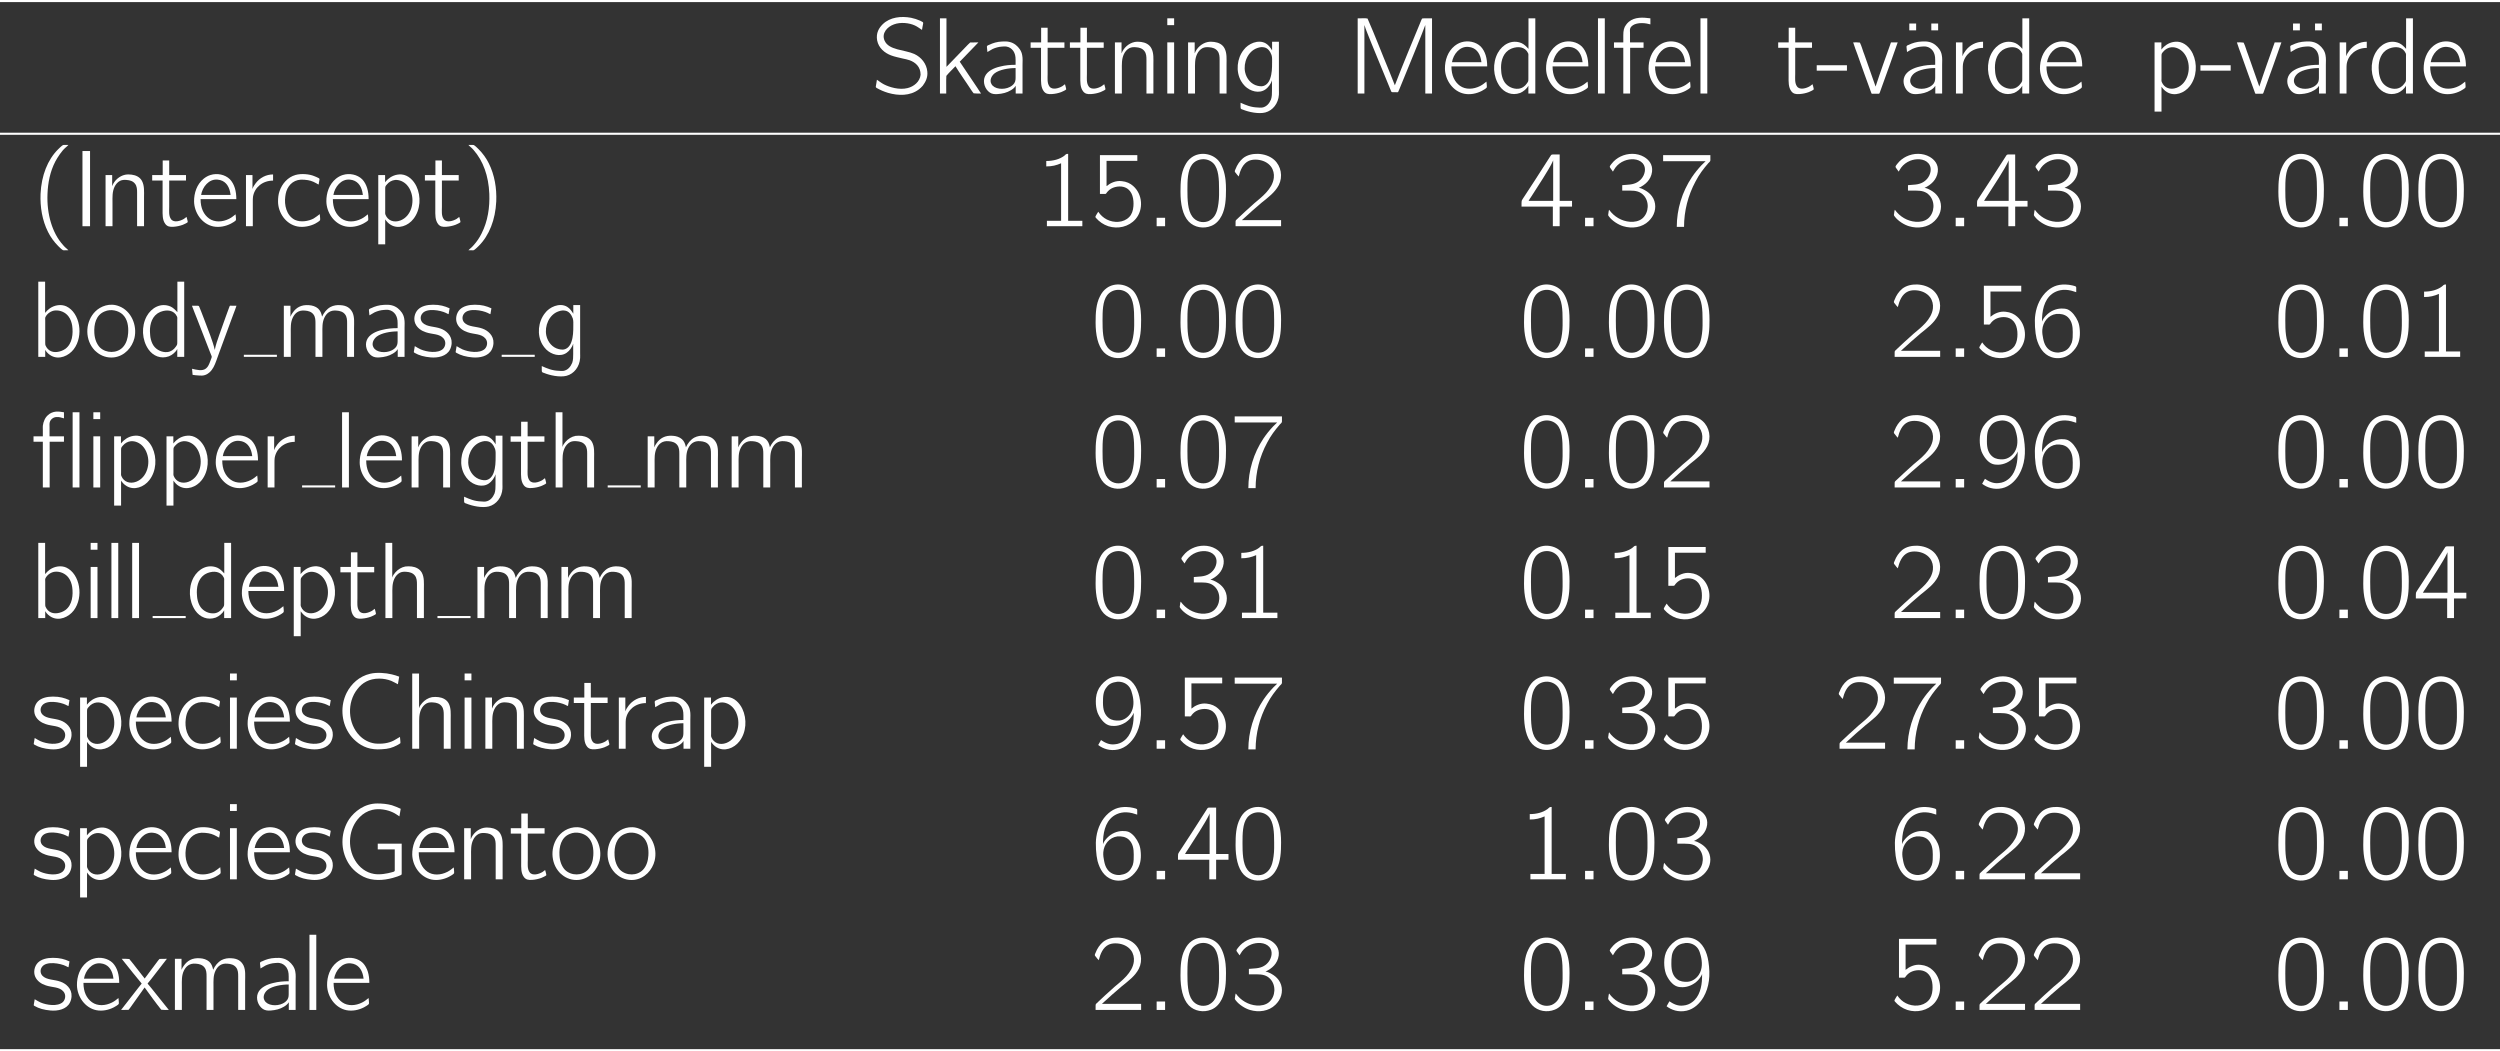 <?xml version='1.0' encoding='UTF-8'?>
<!-- This file was generated by dvisvgm 3.2.2 -->
<svg version='1.1' xmlns='http://www.w3.org/2000/svg' xmlns:xlink='http://www.w3.org/1999/xlink' width='4766.985pt' height='2004.483pt' viewBox='397.295 -578.268 4766.985 2004.483'>
<rect x="397.295" y="-578.268" width="4766.985" height="2004.483" fill="#333333" stroke="none"/>
<defs>
<path id='g0-13' d='M2.19-9.753H.413V-8.72H2.19V0H3.492V-8.72H6.219V-9.753H3.471V-11.488C3.471-11.798 3.43-12.15 3.513-12.46C3.678-13.017 4.215-13.41 4.794-13.431C5.372-13.472 5.703-13.307 6.219-13.183V-14.34C5.724-14.422 5.207-14.505 4.69-14.464C4.133-14.422 3.533-14.154 3.203-13.823C2.645-13.389 2.273-12.542 2.19-11.757C2.17-11.488 2.19-11.24 2.19-10.972V-9.753ZM7.872-14.34V0H9.174V-14.34H7.872Z'/>
<path id='g0-40' d='M7.067 4.587C6.901 4.401 6.695 4.236 6.509 4.071C6.343 3.926 6.199 3.761 6.054 3.595C3.988 1.322 2.913-2.314 3.079-6.178C3.161-8.286 3.575-10.435 4.566-12.336C5.021-13.183 5.806-14.381 6.509-14.98C6.695-15.146 6.901-15.311 7.067-15.497H6.385C6.281-15.497 6.137-15.518 6.033-15.476C5.786-15.352 5.166-14.732 5.083-14.65C3.099-12.666 1.922-9.67 1.756-6.178C1.653-3.678 2.066-1.136 3.182 1.095C3.678 2.087 4.339 2.996 5.124 3.781C5.331 3.988 5.786 4.442 6.033 4.566C6.137 4.608 6.281 4.587 6.385 4.587H7.067Z'/>
<path id='g0-41' d='M1.033-15.497C1.198-15.311 1.405-15.146 1.591-14.98C1.756-14.836 1.901-14.67 2.046-14.505C3.843-12.439 4.876-9.629 5.021-6.178C5.124-3.616 4.732-.95 3.554 1.364C3.161 2.17 2.645 2.934 2.046 3.595C1.901 3.761 1.756 3.926 1.591 4.071C1.405 4.236 1.198 4.401 1.033 4.587H1.715C1.818 4.587 1.963 4.608 2.066 4.566C2.314 4.442 2.934 3.823 3.017 3.74C5 1.756 6.178-1.24 6.343-4.732C6.447-7.232 6.033-9.773 4.918-12.005C4.422-12.997 3.761-13.906 2.975-14.691C2.769-14.898 2.314-15.352 2.066-15.476C1.963-15.518 1.818-15.497 1.715-15.497H1.033Z'/>
<path id='g0-45' d='M.083-5.393V-4.36H5.847V-5.393H.083Z'/>
<path id='g0-46' d='M2.046-1.612V0H3.657V-1.612H2.046Z'/>
<path id='g0-48' d='M3.058-13.141C2.459-12.728 2.046-12.17 1.736-11.53C.992-10.083 .909-8.389 .909-6.55C.909-4.236 1.322-2.108 2.48-.888C3.575 .248 5.31 .537 6.777-.062C7.686-.413 8.348-1.178 8.761-2.004C9.505-3.471 9.587-5.228 9.587-7.046C9.587-7.624 9.567-8.203 9.505-8.782C9.36-10.166 8.885-11.695 8.12-12.542C6.86-13.927 4.608-14.236 3.058-13.141ZM7.211-11.964C8.182-10.93 8.265-8.947 8.265-7.067V-5.951C8.265-5 8.1-3.761 7.893-3.058C7.604-2.087 7.129-1.384 6.178-.95C5.021-.537 3.823-.93 3.161-1.839C2.273-3.017 2.232-5.104 2.232-6.943C2.232-8.678 2.252-10.6 3.099-11.736C4.029-12.976 6.033-13.183 7.211-11.964Z'/>
<path id='g0-49' d='M2.004-12.439V-11.406C3.141-11.406 3.926-11.612 4.835-12.005V-1.033H2.128V0H8.885V-1.033H6.178V-13.803C5.682-13.803 5.765-13.679 5.372-13.389C4.525-12.769 3.347-12.439 2.004-12.439Z'/>
<path id='g0-50' d='M1.508-9.484C1.798-10.641 2.294-11.964 3.471-12.48C3.967-12.687 4.504-12.728 5.042-12.687C6.054-12.604 7.046-12.191 7.666-11.364C8.12-10.745 8.286-9.98 8.203-9.236C7.955-7.087 5.847-5.538 4.484-4.38C3.699-3.719 1.467-1.612 1.467-1.612L1.116-1.281C.93-1.095 .909-1.095 .909-.723V0H9.587V-1.157H2.108C2.769-1.798 5.517-4.215 5.889-4.504C7.087-5.476 8.43-6.447 9.153-7.852C9.959-9.463 9.608-11.488 8.244-12.687C7.418-13.41 6.281-13.761 5.186-13.803C4.174-13.823 3.141-13.617 2.335-12.976C1.715-12.46 1.198-11.695 .909-10.91C.847-10.786 .744-10.579 .765-10.435C.785-10.311 .909-10.207 .971-10.125C1.136-9.918 1.302-9.67 1.508-9.484Z'/>
<path id='g0-51' d='M1.674-10.414C1.839-10.662 1.963-10.93 2.149-11.178C2.583-11.757 3.182-12.212 3.864-12.48C4.938-12.914 6.509-12.955 7.356-12.005C8.1-11.158 7.79-9.835 7.108-9.05C6.488-8.327 5.682-7.976 4.484-7.914C4.133-7.893 3.802-7.852 3.451-7.831V-6.798H4.876C6.075-6.798 6.86-6.612 7.521-5.909C8.658-4.711 8.554-2.583 7.294-1.488C6.653-.95 5.765-.785 4.938-.847C3.327-.971 1.901-1.818 .95-3.141C.847-2.934 .847-2.645 .806-2.418C.744-2.087 .744-2.087 .95-1.818C1.55-1.012 2.727-.269 3.657 0C5.31 .496 7.232 .269 8.513-.992C8.761-1.24 8.988-1.508 9.174-1.798C9.939-2.996 9.959-4.566 9.112-5.724C8.761-6.199 8.306-6.571 7.79-6.86C7.439-7.067 7.025-7.273 6.612-7.315C7.81-7.872 8.926-8.823 9.133-10.373C9.319-11.819 8.472-12.707 7.604-13.224C6.261-14.009 4.504-13.968 3.12-13.286C2.48-12.976 1.901-12.521 1.467-11.964C1.384-11.86 1.074-11.509 1.074-11.344C1.074-11.24 1.157-11.137 1.219-11.054L1.674-10.414Z'/>
<path id='g0-52' d='M.434-3.74H6.405V0H7.707V-3.74H10.063V-4.835H7.707V-13.679H6.591C6.219-13.679 6.116-13.699 5.951-13.389C5.124-12.046 .765-5.331 .62-5.145C.455-4.856 .434-4.876 .434-4.442V-3.74ZM6.467-12.563V-4.835H1.777C1.922-5.124 2.128-5.393 2.314-5.682C3.347-7.273 5.806-11.054 6.323-12.232C6.385-12.336 6.405-12.46 6.467-12.563Z'/>
<path id='g0-53' d='M1.736-13.555V-6.157H2.521C2.624-6.157 2.769-6.137 2.851-6.178C2.955-6.24 3.017-6.385 3.079-6.467C3.223-6.653 3.389-6.798 3.554-6.943C4.298-7.562 5.724-7.81 6.674-7.335C7.976-6.715 8.224-5.083 8.12-3.802C8.058-2.996 7.81-2.252 7.335-1.777C6.24-.62 4.401-.599 3.058-1.281C2.397-1.612 1.839-2.128 1.426-2.748H1.405C1.343-2.645 .868-1.922 .868-1.798C.868-1.715 .93-1.653 .971-1.591C1.591-.868 2.397-.31 3.327 0C5.166 .579 7.232 .124 8.534-1.364C10.083-3.161 9.877-6.095 8.079-7.666C7.542-8.162 6.798-8.513 5.909-8.596C4.711-8.761 3.637-8.182 2.996-7.645V-12.46H8.864V-13.555H1.736Z'/>
<path id='g0-54' d='M2.335-6.757H2.314C2.314-8.637 2.645-10.827 4.256-12.026C5.145-12.666 6.343-12.997 7.893-12.625C8.224-12.542 8.534-12.418 8.844-12.336V-13.059C8.844-13.141 8.864-13.286 8.802-13.369C8.658-13.555 7.5-13.741 7.459-13.741C5.662-13.947 4.484-13.555 3.389-12.625C2.066-11.488 1.302-9.815 1.054-8.12C.827-6.757 1.012-4.566 1.281-3.492C1.715-1.901 2.541-.496 4.071 .041C4.98 .372 6.095 .31 6.963-.103C7.666-.434 8.244-1.012 8.699-1.632C9.422-2.624 9.608-3.823 9.525-5.042C9.484-5.641 9.401-6.24 9.153-6.798C8.761-7.686 8.1-8.616 7.253-9.03C6.86-9.195 6.447-9.215 6.033-9.215C4.938-9.195 3.905-8.72 3.141-7.934C2.81-7.604 2.48-7.191 2.335-6.757ZM5.042-8.182C5.827-8.244 6.653-8.12 7.253-7.562C8.038-6.819 8.182-5.765 8.182-4.752C8.182-4.071 8.203-3.368 7.996-2.727C7.872-2.397 7.707-2.108 7.521-1.839C7.067-1.24 6.488-.95 5.538-.827C4.608-.765 3.678-1.136 3.141-1.922C2.81-2.376 2.645-2.934 2.541-3.471C2.418-4.029 2.335-4.608 2.376-5.166C2.48-6.633 3.513-7.976 5.042-8.182Z'/>
<path id='g0-55' d='M.744-13.555V-12.398H8.844L8.079-11.654C7.397-10.93 6.777-10.166 6.219-9.339C4.36-6.55 3.347-3.223 3.347 .124H4.732C4.732-2.893 5.496-5.909 6.943-8.575C7.645-9.918 8.389-10.889 9.36-12.026C9.484-12.15 9.67-12.294 9.732-12.46C9.773-12.563 9.753-12.707 9.753-12.831V-13.555H.744Z'/>
<path id='g0-57' d='M8.162-6.819C8.162-6.819 8.182-6.819 8.182-6.819C8.182-6.571 8.162-6.302 8.162-6.054C8.12-4.422 7.686-2.5 6.281-1.488C5.868-1.157 5.228-.888 4.608-.847C3.492-.682 2.583-1.219 1.942-1.653L1.405-.703C2.294-.021 3.637 .496 5.207 .145C6.612-.165 7.748-1.24 8.451-2.459C9.525-4.339 9.794-6.591 9.381-9.215C9.112-11.075 8.306-12.873 6.633-13.555C5.724-13.927 4.566-13.885 3.678-13.493C2.81-13.079 2.066-12.356 1.57-11.55C1.116-10.786 .95-9.918 .95-9.05C.95-8.306 1.033-7.583 1.281-6.881C1.674-5.909 2.459-4.794 3.389-4.484C3.74-4.36 4.091-4.339 4.463-4.339C5.558-4.36 6.612-4.856 7.377-5.641C7.624-5.889 8.058-6.467 8.162-6.819ZM5.042-12.769C5.971-12.831 6.881-12.46 7.418-11.654C7.666-11.261 7.81-10.806 7.914-10.352C8.224-9.153 8.265-7.831 7.583-6.757C7.149-6.075 6.364-5.434 5.414-5.372C4.732-5.331 3.988-5.414 3.43-5.847C2.603-6.488 2.314-7.418 2.314-8.782C2.314-10.001 2.356-10.951 3.017-11.736C3.471-12.356 4.05-12.645 5.042-12.769Z'/>
<path id='g0-67' d='M12.501-2.252C12.088-2.046 11.716-1.756 11.302-1.55C10.331-1.054 9.092-.868 7.748-.992C6.55-1.157 5.558-1.736 4.835-2.459C2.521-4.773 2.356-8.844 4.401-11.385C5.269-12.521 6.591-13.369 8.534-13.369C9.319-13.369 10.125-13.224 10.848-12.935C11.282-12.749 11.695-12.501 12.108-12.294L12.356-13.741C11.902-13.906 11.426-14.071 10.951-14.174C9.794-14.464 8.038-14.588 6.839-14.298C4.732-13.823 3.203-12.356 2.335-10.662C1.136-8.265 1.281-5.269 2.727-3.017C3.099-2.418 3.575-1.88 4.112-1.426C5.352-.351 6.881 .269 9.009 .103C10.29 .041 11.034-.165 12.026-.703C12.129-.765 12.521-.971 12.583-1.054C12.625-1.157 12.521-1.984 12.501-2.252Z'/>
<path id='g0-71' d='M12.831-6.798H8.265V-5.703H11.509V-1.901C11.509-1.798 11.53-1.653 11.468-1.57C11.406-1.446 11.137-1.405 11.013-1.364C10.063-1.095 8.658-.827 7.542-1.033C6.033-1.281 4.752-2.273 3.967-3.575C2.397-6.137 2.686-9.732 4.835-11.881C5.476-12.521 6.261-13.017 7.232-13.245C8.575-13.575 10.145-13.245 11.137-12.769C11.592-12.563 11.984-12.274 12.398-12.005L12.645-13.451C12.088-13.699 11.55-13.947 10.951-14.133C10.042-14.381 9.112-14.464 8.182-14.464C5.724-14.464 3.823-12.935 2.81-11.468C1.302-9.195 1.116-6.137 2.335-3.699C3.017-2.273 4.133-1.219 5.538-.496C7.273 .351 9.319 .227 11.137-.269C11.385-.331 12.749-.744 12.811-.93C12.831-.992 12.831-1.074 12.831-1.136V-6.798Z'/>
<path id='g0-73' d='M1.653-14.34V0H3.099V-14.34H1.653Z'/>
<path id='g0-77' d='M1.736-14.34V0H3.017V-13.017H3.037C3.12-12.666 3.409-11.964 3.492-11.736L4.401-9.463C5.29-7.294 7.955-.847 8.079-.517C8.141-.289 8.244-.248 8.513-.248H9.071C9.153-.248 9.257-.227 9.36-.248S9.484-.372 9.525-.455C9.587-.641 9.67-.806 9.753-.992C10.703-3.306 14.464-12.46 14.608-13.017H14.629V0H15.91V-14.34C15.29-14.298 14.546-14.402 14.009-14.298L13.865-13.989C12.17-9.856 10.435-5.786 8.823-1.57C8.472-2.5 8.1-3.409 7.728-4.318C6.343-7.624 5.062-11.034 3.616-14.298C3.099-14.422 2.335-14.298 1.736-14.34Z'/>
<path id='g0-83' d='M1.054-2.624C1.012-2.294 .93-1.942 .888-1.612C.847-1.302 .744-1.219 1.012-1.054C1.715-.661 2.314-.393 3.182-.124C5.124 .434 7.356 .496 9.05-.785C9.319-.992 9.567-1.219 9.794-1.488C10.311-2.19 10.786-3.037 10.662-4.194C10.517-5.682 9.525-6.922 8.182-7.542C6.343-8.368 3.347-8.224 2.521-10.063C1.88-11.488 3.017-12.728 4.298-13.183C5.558-13.658 7.211-13.472 8.286-12.976C8.782-12.749 9.195-12.418 9.649-12.129C9.691-12.48 9.773-12.811 9.835-13.162C9.877-13.389 9.939-13.596 9.691-13.679L9.298-13.885C8.74-14.133 8.162-14.319 7.562-14.443C5.703-14.794 3.554-14.588 2.149-13.203C1.446-12.501 .847-11.55 1.095-10.125C1.384-8.658 2.541-7.728 3.74-7.273C4.442-7.005 5.228-6.86 5.971-6.674C6.405-6.591 6.86-6.488 7.294-6.343C8.41-5.93 9.381-5.104 9.381-3.575C9.257-2.273 8.1-1.322 6.881-1.033C5.31-.641 3.451-1.198 2.376-1.756C1.901-2.004 1.488-2.335 1.054-2.624Z'/>
<path id='g0-97' d='M1.632-7.914C1.984-8.079 2.273-8.327 2.624-8.492C3.182-8.74 3.761-8.906 4.38-8.947C4.67-8.968 5-9.009 5.29-8.947C5.806-8.864 6.261-8.554 6.571-8.12C6.881-7.624 7.005-7.191 7.005-6.385V-5.476C6.013-5.476 5.021-5.393 4.071-5.145C2.872-4.876 1.57-4.277 1.136-3.203C.703-2.17 1.157-.806 2.087-.186C2.541 .124 3.079 .145 3.616 .103C4.484 .041 5.352-.165 6.095-.62C6.447-.827 6.798-1.095 7.005-1.446H7.025V0H8.327V-5.455C8.327-6.054 8.389-6.695 8.265-7.294C8.141-8.12 7.624-8.802 7.025-9.277C6.323-9.815 5.517-10.001 4.442-9.918C3.451-9.877 2.686-9.629 1.942-9.277C1.839-9.236 1.632-9.174 1.57-9.05C1.508-8.968 1.55-8.823 1.55-8.72C1.591-8.451 1.612-8.182 1.632-7.914ZM7.005-4.856V-3.285C7.005-2.81 7.025-2.376 6.757-1.963C6.529-1.632 6.219-1.405 5.889-1.24C4.711-.641 2.913-.827 2.397-1.818C1.984-2.541 2.418-3.389 3.017-3.864C3.905-4.546 5.641-4.856 7.005-4.856Z'/>
<path id='g0-98' d='M1.322-14.34V0H2.645V-1.302H2.665C2.893-.847 3.409-.413 3.843-.186C5.331 .599 7.108-.186 8.079-1.446C10.042-4.029 9.257-8.41 6.674-9.629C5.662-10.083 4.442-9.877 3.533-9.257C3.182-9.009 2.893-8.72 2.624-8.389V-14.34H1.322ZM4.525-8.844C5.496-8.926 6.509-8.492 7.087-7.707C7.48-7.191 7.686-6.571 7.79-5.93C7.996-4.422 7.831-2.521 6.488-1.529C6.261-1.364 6.013-1.24 5.744-1.136C4.628-.723 3.513-.847 2.893-1.818C2.707-2.149 2.645-2.17 2.645-2.665V-6.943C2.645-7.149 2.603-7.397 2.686-7.583C3.017-8.265 3.781-8.782 4.525-8.844Z'/>
<path id='g0-99' d='M8.761-2.314C8.368-2.025 8.017-1.715 7.583-1.467C6.612-.95 5.124-.703 4.009-1.219C2.397-2.046 1.963-4.05 2.19-5.703C2.232-6.033 2.294-6.364 2.397-6.674C2.851-8.017 3.988-9.071 5.847-8.864C6.839-8.782 7.335-8.616 8.12-8.182C8.265-8.1 8.389-7.996 8.554-7.955C8.575-8.203 8.637-8.472 8.678-8.72C8.74-9.05 8.74-9.092 8.43-9.236C8.203-9.339 7.976-9.463 7.728-9.546C6.777-9.959 5.207-10.083 4.133-9.773C2.665-9.36 1.57-8.1 1.095-6.695C.868-6.054 .806-5.372 .806-4.69C.827-2.521 2.314-.393 4.484 .041C5.682 .289 7.067-.062 7.893-.496C8.1-.599 8.72-.971 8.823-1.157C8.885-1.26 8.761-2.314 8.761-2.314Z'/>
<path id='g0-100' d='M7.356-14.34V-8.513C6.963-8.947 6.571-9.36 6.033-9.608C4.194-10.373 2.418-9.381 1.508-7.748C.455-5.806 .579-3.244 1.839-1.426C2.727-.165 4.194 .455 5.744-.103C6.343-.331 7.067-.93 7.315-1.467H7.335V0H8.658V-14.34H7.356ZM7.273-7.707C7.377-7.521 7.335-7.273 7.335-7.067V-2.81C7.335-2.335 7.315-2.294 7.046-1.922C6.674-1.364 6.095-.971 5.414-.909C4.422-.827 3.409-1.302 2.831-2.108C2.5-2.583 2.314-3.161 2.211-3.74C2.17-3.967 2.17-4.174 2.149-4.401C2.025-5.765 2.314-7.377 3.513-8.244C3.719-8.389 3.947-8.492 4.174-8.596C5.372-9.05 6.695-8.926 7.273-7.707Z'/>
<path id='g0-101' d='M8.637-2.273C8.162-1.922 8.017-1.736 7.418-1.426C6.157-.785 4.67-.703 3.595-1.467C2.562-2.211 1.963-3.43 1.963-5.166H8.782C8.782-6.695 8.43-8.017 7.562-8.947C6.612-9.877 5.124-10.166 3.864-9.773C3.389-9.629 2.955-9.381 2.562-9.071C1.26-8.017 .703-6.343 .723-4.711C.765-2.562 2.232-.413 4.401 .041C5.538 .269 6.736 .021 7.748-.496C7.934-.599 8.616-.971 8.699-1.157C8.761-1.26 8.637-2.273 8.637-2.273ZM7.686-5.971H2.066C2.314-7.48 3.554-9.071 5.228-8.885C6.591-8.761 7.315-7.79 7.583-6.571C7.624-6.364 7.645-6.178 7.686-5.971Z'/>
<path id='g0-102' d='M2.19-9.753H.413V-8.72H2.19V0H3.492V-8.72H6.054V-9.753H3.471V-11.55C3.471-11.84 3.409-12.191 3.533-12.48C3.967-13.389 5.434-13.555 6.633-13.348C6.881-13.307 7.108-13.224 7.356-13.183V-14.34C5.951-14.526 4.401-14.629 3.244-13.679C3.058-13.513 2.893-13.348 2.748-13.141C2.314-12.604 2.19-12.005 2.19-11.075V-9.753Z'/>
<path id='g0-103' d='M7.315-2.48H7.335V-.558C7.335 .021 7.335 .579 7.149 1.136C6.839 1.88 6.302 2.562 5.414 2.686C5.166 2.707 4.897 2.686 4.649 2.665C3.306 2.624 2.418 2.232 1.343 1.756V2.541C1.343 2.934 1.405 2.955 1.798 3.079C2.851 3.513 4.752 3.947 6.054 3.616C7.5 3.244 8.554 1.88 8.658 .227C8.678-.062 8.658-.372 8.658-.661V-9.877H7.356V-8.224C7.046-8.74 6.715-9.215 6.178-9.546C4.732-10.414 2.769-9.463 1.963-8.348C.641-6.715 .393-4.194 1.446-2.376C1.653-2.025 1.901-1.694 2.19-1.405C3.182-.434 4.876 .083 6.095-.785C6.591-1.116 7.17-1.88 7.315-2.48ZM5.269-8.844C5.455-8.844 5.662-8.844 5.847-8.802C6.591-8.658 7.005-7.996 7.253-7.335C7.397-6.881 7.356-6.385 7.356-5.909C7.356-4.876 7.335-3.802 6.984-2.831C6.736-2.108 6.219-1.467 5.414-1.384C5.145-1.364 4.876-1.405 4.608-1.467C3.347-1.756 2.48-2.831 2.211-4.071C1.839-5.868 2.727-8.058 4.546-8.678C4.773-8.761 5.021-8.823 5.269-8.844Z'/>
<path id='g0-104' d='M1.322-14.34V0H2.645V-4.525C2.645-5.538 2.583-6.571 3.037-7.521C3.265-7.996 3.616-8.41 4.091-8.658C4.484-8.844 4.897-8.864 5.331-8.823C5.951-8.782 6.55-8.616 6.943-8.1C7.315-7.624 7.335-7.005 7.335-6.426V0H8.658V-5.6C8.658-6.633 8.761-7.769 8.244-8.699C7.831-9.401 7.108-9.732 6.343-9.835C5.93-9.877 5.517-9.897 5.104-9.835C4.36-9.691 3.719-9.277 3.223-8.72C2.996-8.451 2.727-8.12 2.645-7.769H2.624V-14.34H1.322Z'/>
<path id='g0-105' d='M1.322-14.34V-13.038H2.624V-14.34H1.322ZM1.322-9.753V0H2.624V-9.753H1.322Z'/>
<path id='g0-107' d='M1.364-14.34V0H2.562C2.583-1.116 2.521-2.294 2.583-3.368C3.12-4.029 3.74-4.587 4.318-5.207C5.104-3.926 5.971-2.727 6.798-1.467C7.129-.992 7.418-.475 7.79-.041C8.203 .021 8.72 0 9.195 0L8.327-1.322L5.145-6.054V-6.075L8.699-9.753C8.162-9.753 7.624-9.753 7.129-9.732L6.674-9.298L2.603-5.083V-14.34H1.364Z'/>
<path id='g0-108' d='M1.322-14.34V0H2.624V-14.34H1.322Z'/>
<path id='g0-109' d='M2.603-7.686H2.583V-9.753H1.322V0H2.645V-4.546C2.645-5.558 2.583-6.571 3.037-7.5C3.43-8.306 4.112-8.947 5.331-8.823C5.951-8.782 6.571-8.616 6.963-8.1C7.335-7.624 7.356-7.005 7.356-6.426V0H8.678V-4.546C8.678-5.558 8.616-6.571 9.071-7.5C9.463-8.306 10.145-8.947 11.364-8.823C11.984-8.782 12.604-8.616 12.997-8.1C13.369-7.624 13.389-7.005 13.389-6.426V0H14.712V-5.476C14.712-6.467 14.836-7.583 14.402-8.492C13.968-9.339 13.265-9.794 12.129-9.856C11.468-9.918 10.806-9.815 10.207-9.505C9.484-9.092 8.947-8.41 8.616-7.666C8.472-8.327 8.306-8.782 7.852-9.215C7.377-9.629 6.736-9.815 6.116-9.856C4.608-9.98 3.657-9.36 3.017-8.43C2.851-8.203 2.686-7.955 2.603-7.686Z'/>
<path id='g0-110' d='M2.603-7.686H2.583V-9.753H1.322V0H2.645V-4.525C2.645-5.538 2.583-6.571 3.037-7.521C3.265-7.996 3.616-8.41 4.091-8.658C4.484-8.844 4.897-8.864 5.331-8.823C5.951-8.782 6.55-8.616 6.943-8.1C7.315-7.624 7.335-7.005 7.335-6.426V0H8.658V-5.538C8.658-6.571 8.761-7.707 8.265-8.637C7.872-9.381 7.108-9.732 6.302-9.835C5.889-9.897 5.455-9.897 5.042-9.815C3.967-9.587 2.975-8.72 2.603-7.686Z'/>
<path id='g0-111' d='M2.211-8.658C.372-6.839 .165-3.678 1.756-1.632C1.984-1.322 2.252-1.054 2.562-.827C3.327-.207 4.442 .248 5.744 .103C7.81-.145 9.236-1.818 9.67-3.575C10.249-6.033 9.03-8.782 6.757-9.649C4.98-10.373 3.203-9.649 2.211-8.658ZM7.377-8.12C8.368-7.232 8.554-5.806 8.472-4.546C8.41-3.575 8.141-2.562 7.459-1.839C6.343-.641 4.277-.641 3.079-1.798C2.459-2.459 2.087-3.409 2.025-4.546C1.922-6.219 2.335-7.996 3.988-8.658C5.207-9.195 6.612-8.802 7.377-8.12Z'/>
<path id='g0-112' d='M2.624-8.389V-9.753H1.322V3.451H2.645V-1.302C2.934-.888 3.265-.517 3.699-.269C5.166 .62 7.025-.083 8.038-1.405C9.381-3.12 9.525-5.682 8.596-7.624C8.058-8.74 7.046-9.773 5.744-9.877C4.608-9.939 3.74-9.484 3.12-8.926C2.934-8.761 2.789-8.575 2.624-8.389ZM4.525-8.823C5.372-8.885 6.199-8.492 6.777-7.872C7.129-7.48 7.397-7.025 7.562-6.529C8.286-4.587 7.624-1.901 5.538-1.095C4.339-.641 3.161-1.054 2.707-2.17C2.603-2.376 2.645-2.645 2.645-2.872V-7.129C2.645-7.604 2.686-7.645 2.996-7.996C3.368-8.451 3.926-8.761 4.525-8.823Z'/>
<path id='g0-114' d='M2.583-7.149H2.562V-9.753H1.322V0H2.624V-4.711C2.624-5.021 2.624-5.331 2.665-5.641C2.955-7.397 4.484-8.699 6.488-8.699V-9.877C5.166-9.877 3.947-9.236 3.161-8.182C2.934-7.872 2.686-7.521 2.583-7.149Z'/>
<path id='g0-115' d='M.641-2.046C.599-1.756 .537-1.488 .496-1.198C.455-.971 .393-.868 .599-.765C1.446-.269 2.459 0 3.657 .103C5 .227 6.695-.083 7.356-1.405C7.542-1.777 7.645-2.19 7.666-2.603C7.748-4.091 6.571-5.042 5.558-5.393C4.422-5.827 2.872-5.682 2.087-6.55C1.674-7.025 1.653-7.728 2.046-8.224C2.872-9.381 5.538-8.885 6.591-8.368C6.757-8.286 6.901-8.182 7.087-8.141L7.273-9.257C6.302-9.691 5.455-9.939 4.112-9.939C2.955-9.939 1.901-9.67 1.24-9.009C.579-8.327 .351-7.191 .744-6.323C1.116-5.496 1.901-4.959 2.748-4.69C3.967-4.256 5.352-4.463 6.157-3.471C6.612-2.893 6.529-2.025 6.013-1.508C5.021-.599 2.913-.93 1.756-1.426C1.364-1.591 1.012-1.839 .641-2.046Z'/>
<path id='g0-116' d='M2.232-12.542V-9.753H.227V-8.72H2.211V-3.182C2.211-2.273 2.149-1.178 2.748-.413C3.099 .041 3.575 .165 4.298 .103C4.897 .062 5.496-.062 6.054-.269C6.24-.351 6.922-.641 7.005-.785C7.046-.868 6.777-1.777 6.777-1.777L6.281-1.405C5.641-1.012 4.36-.599 3.823-1.343C3.347-1.984 3.471-2.934 3.471-3.678V-8.72H6.674V-9.753H3.471V-12.542H2.232Z'/>
<path id='g0-118' d='M.145-9.753C.248-9.339 .868-7.707 .909-7.604C1.116-7.025 3.575-.083 3.637-.021C3.699 .083 3.885 .041 3.988 .041H4.711C4.98 .041 5.145 .103 5.207-.145C5.868-1.88 8.286-8.761 8.637-9.753H7.356C6.364-6.963 5.352-4.174 4.422-1.322L2.273-7.439C1.963-8.182 1.777-9.03 1.426-9.711C1.054-9.773 .579-9.753 .145-9.753Z'/>
<path id='g0-120' d='M-.041-9.753L2.087-7.087L3.761-5.042V-5.021L3.244-4.38L-.165 0C.31 0 .806 0 1.26-.021L1.529-.351L4.318-4.277H4.339C5.372-2.851 6.405-1.405 7.5-.041C7.934 .021 8.451 0 8.947 0L6.426-3.141C5.93-3.781 5.414-4.401 4.897-5.021V-5.042L5.6-5.909L8.575-9.753C8.1-9.753 7.624-9.753 7.17-9.732L6.901-9.422L4.339-5.992C3.347-7.211 2.418-8.513 1.405-9.711C.971-9.773 .455-9.753-.041-9.753Z'/>
<path id='g0-121' d='M.145-9.753C.269-9.36 1.116-7.273 1.136-7.211L3.595-.888L3.802-.372C3.926-.083 3.967-.041 3.843 .289L3.616 .888C3.43 1.384 3.223 1.901 2.831 2.211C2.128 2.789 1.012 2.459 .165 2.273L.269 3.43C.661 3.492 1.054 3.533 1.446 3.554C2.335 3.657 2.913 3.451 3.451 2.996C4.133 2.418 4.463 1.612 4.773 .785L5.414-.992L7.521-6.715C7.872-7.748 8.306-8.72 8.637-9.753H7.707C7.604-9.753 7.439-9.794 7.356-9.711C7.315-9.649 7.294-9.567 7.273-9.505L7.108-9.071C6.901-8.534 6.715-8.017 6.529-7.48L5.331-4.112C5.021-3.203 4.67-2.273 4.504-1.322C4.277-2.273 3.967-3.182 3.637-4.091C3.368-4.794 1.756-9.112 1.55-9.525C1.467-9.753 1.384-9.753 1.074-9.753H.145Z'/>
<path id='g0-127' d='M2.5-13.348V-12.046H3.802V-13.348H2.5ZM6.695-13.348V-12.046H7.996V-13.348H6.695Z'/>
</defs>
<g id='page1' transform='matrix(10 0 0 10 0 0)'>
<rect x='39.729' y='-57.827' height='.399' width='476.699' fill='#fff'/>
<g fill='#fff'>
<use x='205.887' y='-39.994' xlink:href='#g0-83'/>
<use x='217.596' y='-39.994' xlink:href='#g0-107'/>
<use x='226.378' y='-39.994' xlink:href='#g0-97'/>
<use x='236.02' y='-39.994' xlink:href='#g0-116'/>
<use x='243.51' y='-39.994' xlink:href='#g0-116'/>
<use x='251' y='-39.994' xlink:href='#g0-110'/>
<use x='260.987' y='-39.994' xlink:href='#g0-105'/>
<use x='264.948' y='-39.994' xlink:href='#g0-110'/>
<use x='274.934' y='-39.994' xlink:href='#g0-103'/>
<use x='296.876' y='-39.994' xlink:href='#g0-77'/>
<use x='314.526' y='-39.994' xlink:href='#g0-101'/>
<use x='323.824' y='-39.994' xlink:href='#g0-100'/>
<use x='333.81' y='-39.994' xlink:href='#g0-101'/>
<use x='343.109' y='-39.994' xlink:href='#g0-108'/>
<use x='347.069' y='-39.994' xlink:href='#g0-102'/>
<use x='353.354' y='-39.994' xlink:href='#g0-101'/>
<use x='362.652' y='-39.994' xlink:href='#g0-108'/>
<use x='378.567' y='-39.994' xlink:href='#g0-116'/>
<use x='386.057' y='-39.994' xlink:href='#g0-45'/>
<use x='392.945' y='-39.994' xlink:href='#g0-118'/>
<use x='401.296' y='-39.994' xlink:href='#g0-127'/>
<use x='401.726' y='-39.994' xlink:href='#g0-97'/>
<use x='411.369' y='-39.994' xlink:href='#g0-114'/>
<use x='417.998' y='-39.994' xlink:href='#g0-100'/>
<use x='427.985' y='-39.994' xlink:href='#g0-101'/>
<use x='449.238' y='-39.994' xlink:href='#g0-112'/>
<use x='459.225' y='-39.994' xlink:href='#g0-45'/>
<use x='466.112' y='-39.994' xlink:href='#g0-118'/>
<use x='474.463' y='-39.994' xlink:href='#g0-127'/>
<use x='474.894' y='-39.994' xlink:href='#g0-97'/>
<use x='484.536' y='-39.994' xlink:href='#g0-114'/>
<use x='491.166' y='-39.994' xlink:href='#g0-100'/>
<use x='501.152' y='-39.994' xlink:href='#g0-101'/>
</g>
<rect x='39.729' y='-32.522' height='.399' width='476.699' fill='#fff'/>
<g fill='#fff'>
<use x='45.707' y='-14.689' xlink:href='#g0-40'/>
<use x='53.8' y='-14.689' xlink:href='#g0-73'/>
<use x='58.535' y='-14.689' xlink:href='#g0-110'/>
<use x='68.522' y='-14.689' xlink:href='#g0-116'/>
<use x='76.012' y='-14.689' xlink:href='#g0-101'/>
<use x='85.31' y='-14.689' xlink:href='#g0-114'/>
<use x='91.939' y='-14.689' xlink:href='#g0-99'/>
<use x='101.237' y='-14.689' xlink:href='#g0-101'/>
<use x='110.535' y='-14.689' xlink:href='#g0-112'/>
<use x='120.522' y='-14.689' xlink:href='#g0-116'/>
<use x='128.012' y='-14.689' xlink:href='#g0-41'/>
<use x='237.225' y='-14.689' xlink:href='#g0-49'/>
<use x='247.729' y='-14.689' xlink:href='#g0-53'/>
<use x='258.232' y='-14.689' xlink:href='#g0-46'/>
<use x='263.914' y='-14.689' xlink:href='#g0-48'/>
<use x='274.418' y='-14.689' xlink:href='#g0-50'/>
<use x='329.42' y='-14.689' xlink:href='#g0-52'/>
<use x='339.923' y='-14.689' xlink:href='#g0-46'/>
<use x='345.605' y='-14.689' xlink:href='#g0-51'/>
<use x='356.109' y='-14.689' xlink:href='#g0-55'/>
<use x='400.091' y='-14.689' xlink:href='#g0-51'/>
<use x='410.594' y='-14.689' xlink:href='#g0-46'/>
<use x='416.276' y='-14.689' xlink:href='#g0-52'/>
<use x='426.78' y='-14.689' xlink:href='#g0-51'/>
<use x='473.258' y='-14.689' xlink:href='#g0-48'/>
<use x='483.761' y='-14.689' xlink:href='#g0-46'/>
<use x='489.444' y='-14.689' xlink:href='#g0-48'/>
<use x='499.947' y='-14.689' xlink:href='#g0-48'/>
<use x='45.707' y='10.218' xlink:href='#g0-98'/>
<use x='55.694' y='10.218' xlink:href='#g0-111'/>
<use x='66.197' y='10.218' xlink:href='#g0-100'/>
<use x='76.184' y='10.218' xlink:href='#g0-121'/>
</g>
<rect x='86.226' y='9.819' height='.399' width='6.302' fill='#fff'/>
<g fill='#fff'>
<use x='92.528' y='10.218' xlink:href='#g0-109'/>
<use x='108.542' y='10.218' xlink:href='#g0-97'/>
<use x='118.184' y='10.218' xlink:href='#g0-115'/>
<use x='126.156' y='10.218' xlink:href='#g0-115'/>
</g>
<rect x='135.389' y='9.819' height='.399' width='6.302' fill='#fff'/>
<g fill='#fff'>
<use x='141.691' y='10.218' xlink:href='#g0-103'/>
<use x='247.729' y='10.218' xlink:href='#g0-48'/>
<use x='258.232' y='10.218' xlink:href='#g0-46'/>
<use x='263.914' y='10.218' xlink:href='#g0-48'/>
<use x='274.418' y='10.218' xlink:href='#g0-48'/>
<use x='329.42' y='10.218' xlink:href='#g0-48'/>
<use x='339.923' y='10.218' xlink:href='#g0-46'/>
<use x='345.605' y='10.218' xlink:href='#g0-48'/>
<use x='356.109' y='10.218' xlink:href='#g0-48'/>
<use x='400.091' y='10.218' xlink:href='#g0-50'/>
<use x='410.594' y='10.218' xlink:href='#g0-46'/>
<use x='416.276' y='10.218' xlink:href='#g0-53'/>
<use x='426.78' y='10.218' xlink:href='#g0-54'/>
<use x='473.258' y='10.218' xlink:href='#g0-48'/>
<use x='483.761' y='10.218' xlink:href='#g0-46'/>
<use x='489.444' y='10.218' xlink:href='#g0-48'/>
<use x='499.947' y='10.218' xlink:href='#g0-49'/>
<use x='45.707' y='35.125' xlink:href='#g0-13'/>
<use x='56.21' y='35.125' xlink:href='#g0-105'/>
<use x='60.171' y='35.125' xlink:href='#g0-112'/>
<use x='70.158' y='35.125' xlink:href='#g0-112'/>
<use x='80.144' y='35.125' xlink:href='#g0-101'/>
<use x='89.443' y='35.125' xlink:href='#g0-114'/>
</g>
<rect x='97.332' y='34.726' height='.399' width='6.302' fill='#fff'/>
<g fill='#fff'>
<use x='103.634' y='35.125' xlink:href='#g0-108'/>
<use x='107.594' y='35.125' xlink:href='#g0-101'/>
<use x='116.893' y='35.125' xlink:href='#g0-110'/>
<use x='126.879' y='35.125' xlink:href='#g0-103'/>
<use x='136.866' y='35.125' xlink:href='#g0-116'/>
<use x='144.356' y='35.125' xlink:href='#g0-104'/>
</g>
<rect x='155.604' y='34.726' height='.399' width='6.302' fill='#fff'/>
<g fill='#fff'>
<use x='161.906' y='35.125' xlink:href='#g0-109'/>
<use x='177.919' y='35.125' xlink:href='#g0-109'/>
<use x='247.729' y='35.125' xlink:href='#g0-48'/>
<use x='258.232' y='35.125' xlink:href='#g0-46'/>
<use x='263.914' y='35.125' xlink:href='#g0-48'/>
<use x='274.418' y='35.125' xlink:href='#g0-55'/>
<use x='329.42' y='35.125' xlink:href='#g0-48'/>
<use x='339.923' y='35.125' xlink:href='#g0-46'/>
<use x='345.605' y='35.125' xlink:href='#g0-48'/>
<use x='356.109' y='35.125' xlink:href='#g0-50'/>
<use x='400.091' y='35.125' xlink:href='#g0-50'/>
<use x='410.594' y='35.125' xlink:href='#g0-46'/>
<use x='416.276' y='35.125' xlink:href='#g0-57'/>
<use x='426.78' y='35.125' xlink:href='#g0-54'/>
<use x='473.258' y='35.125' xlink:href='#g0-48'/>
<use x='483.761' y='35.125' xlink:href='#g0-46'/>
<use x='489.444' y='35.125' xlink:href='#g0-48'/>
<use x='499.947' y='35.125' xlink:href='#g0-48'/>
<use x='45.707' y='60.031' xlink:href='#g0-98'/>
<use x='55.694' y='60.031' xlink:href='#g0-105'/>
<use x='59.654' y='60.031' xlink:href='#g0-108'/>
<use x='63.614' y='60.031' xlink:href='#g0-108'/>
</g>
<rect x='68.835' y='59.633' height='.399' width='6.302' fill='#fff'/>
<g fill='#fff'>
<use x='75.137' y='60.031' xlink:href='#g0-100'/>
<use x='85.124' y='60.031' xlink:href='#g0-101'/>
<use x='94.422' y='60.031' xlink:href='#g0-112'/>
<use x='104.409' y='60.031' xlink:href='#g0-116'/>
<use x='111.899' y='60.031' xlink:href='#g0-104'/>
</g>
<rect x='123.146' y='59.633' height='.399' width='6.302' fill='#fff'/>
<g fill='#fff'>
<use x='129.448' y='60.031' xlink:href='#g0-109'/>
<use x='145.462' y='60.031' xlink:href='#g0-109'/>
<use x='247.729' y='60.031' xlink:href='#g0-48'/>
<use x='258.232' y='60.031' xlink:href='#g0-46'/>
<use x='263.914' y='60.031' xlink:href='#g0-51'/>
<use x='274.418' y='60.031' xlink:href='#g0-49'/>
<use x='329.42' y='60.031' xlink:href='#g0-48'/>
<use x='339.923' y='60.031' xlink:href='#g0-46'/>
<use x='345.605' y='60.031' xlink:href='#g0-49'/>
<use x='356.109' y='60.031' xlink:href='#g0-53'/>
<use x='400.091' y='60.031' xlink:href='#g0-50'/>
<use x='410.594' y='60.031' xlink:href='#g0-46'/>
<use x='416.276' y='60.031' xlink:href='#g0-48'/>
<use x='426.78' y='60.031' xlink:href='#g0-51'/>
<use x='473.258' y='60.031' xlink:href='#g0-48'/>
<use x='483.761' y='60.031' xlink:href='#g0-46'/>
<use x='489.444' y='60.031' xlink:href='#g0-48'/>
<use x='499.947' y='60.031' xlink:href='#g0-52'/>
<use x='45.707' y='84.938' xlink:href='#g0-115'/>
<use x='53.679' y='84.938' xlink:href='#g0-112'/>
<use x='63.666' y='84.938' xlink:href='#g0-101'/>
<use x='72.964' y='84.938' xlink:href='#g0-99'/>
<use x='82.262' y='84.938' xlink:href='#g0-105'/>
<use x='86.223' y='84.938' xlink:href='#g0-101'/>
<use x='95.521' y='84.938' xlink:href='#g0-115'/>
<use x='103.493' y='84.938' xlink:href='#g0-67'/>
<use x='117.01' y='84.938' xlink:href='#g0-104'/>
<use x='126.997' y='84.938' xlink:href='#g0-105'/>
<use x='130.957' y='84.938' xlink:href='#g0-110'/>
<use x='140.944' y='84.938' xlink:href='#g0-115'/>
<use x='148.916' y='84.938' xlink:href='#g0-116'/>
<use x='156.406' y='84.938' xlink:href='#g0-114'/>
<use x='163.035' y='84.938' xlink:href='#g0-97'/>
<use x='172.678' y='84.938' xlink:href='#g0-112'/>
<use x='247.729' y='84.938' xlink:href='#g0-57'/>
<use x='258.232' y='84.938' xlink:href='#g0-46'/>
<use x='263.914' y='84.938' xlink:href='#g0-53'/>
<use x='274.418' y='84.938' xlink:href='#g0-55'/>
<use x='329.42' y='84.938' xlink:href='#g0-48'/>
<use x='339.923' y='84.938' xlink:href='#g0-46'/>
<use x='345.605' y='84.938' xlink:href='#g0-51'/>
<use x='356.109' y='84.938' xlink:href='#g0-53'/>
<use x='389.587' y='84.938' xlink:href='#g0-50'/>
<use x='400.091' y='84.938' xlink:href='#g0-55'/>
<use x='410.594' y='84.938' xlink:href='#g0-46'/>
<use x='416.276' y='84.938' xlink:href='#g0-51'/>
<use x='426.78' y='84.938' xlink:href='#g0-53'/>
<use x='473.258' y='84.938' xlink:href='#g0-48'/>
<use x='483.761' y='84.938' xlink:href='#g0-46'/>
<use x='489.444' y='84.938' xlink:href='#g0-48'/>
<use x='499.947' y='84.938' xlink:href='#g0-48'/>
<use x='45.707' y='109.844' xlink:href='#g0-115'/>
<use x='53.679' y='109.844' xlink:href='#g0-112'/>
<use x='63.666' y='109.844' xlink:href='#g0-101'/>
<use x='72.964' y='109.844' xlink:href='#g0-99'/>
<use x='82.262' y='109.844' xlink:href='#g0-105'/>
<use x='86.223' y='109.844' xlink:href='#g0-101'/>
<use x='95.521' y='109.844' xlink:href='#g0-115'/>
<use x='103.493' y='109.844' xlink:href='#g0-71'/>
<use x='117.612' y='109.844' xlink:href='#g0-101'/>
<use x='126.91' y='109.844' xlink:href='#g0-110'/>
<use x='136.897' y='109.844' xlink:href='#g0-116'/>
<use x='144.387' y='109.844' xlink:href='#g0-111'/>
<use x='154.891' y='109.844' xlink:href='#g0-111'/>
<use x='247.729' y='109.844' xlink:href='#g0-54'/>
<use x='258.232' y='109.844' xlink:href='#g0-46'/>
<use x='263.914' y='109.844' xlink:href='#g0-52'/>
<use x='274.418' y='109.844' xlink:href='#g0-48'/>
<use x='329.42' y='109.844' xlink:href='#g0-49'/>
<use x='339.923' y='109.844' xlink:href='#g0-46'/>
<use x='345.605' y='109.844' xlink:href='#g0-48'/>
<use x='356.109' y='109.844' xlink:href='#g0-51'/>
<use x='400.091' y='109.844' xlink:href='#g0-54'/>
<use x='410.594' y='109.844' xlink:href='#g0-46'/>
<use x='416.276' y='109.844' xlink:href='#g0-50'/>
<use x='426.78' y='109.844' xlink:href='#g0-50'/>
<use x='473.258' y='109.844' xlink:href='#g0-48'/>
<use x='483.761' y='109.844' xlink:href='#g0-46'/>
<use x='489.444' y='109.844' xlink:href='#g0-48'/>
<use x='499.947' y='109.844' xlink:href='#g0-48'/>
<use x='45.707' y='134.751' xlink:href='#g0-115'/>
<use x='53.679' y='134.751' xlink:href='#g0-101'/>
<use x='62.977' y='134.751' xlink:href='#g0-120'/>
<use x='71.759' y='134.751' xlink:href='#g0-109'/>
<use x='87.772' y='134.751' xlink:href='#g0-97'/>
<use x='97.415' y='134.751' xlink:href='#g0-108'/>
<use x='101.375' y='134.751' xlink:href='#g0-101'/>
<use x='247.729' y='134.751' xlink:href='#g0-50'/>
<use x='258.232' y='134.751' xlink:href='#g0-46'/>
<use x='263.914' y='134.751' xlink:href='#g0-48'/>
<use x='274.418' y='134.751' xlink:href='#g0-51'/>
<use x='329.42' y='134.751' xlink:href='#g0-48'/>
<use x='339.923' y='134.751' xlink:href='#g0-46'/>
<use x='345.605' y='134.751' xlink:href='#g0-51'/>
<use x='356.109' y='134.751' xlink:href='#g0-57'/>
<use x='400.091' y='134.751' xlink:href='#g0-53'/>
<use x='410.594' y='134.751' xlink:href='#g0-46'/>
<use x='416.276' y='134.751' xlink:href='#g0-50'/>
<use x='426.78' y='134.751' xlink:href='#g0-50'/>
<use x='473.258' y='134.751' xlink:href='#g0-48'/>
<use x='483.761' y='134.751' xlink:href='#g0-46'/>
<use x='489.444' y='134.751' xlink:href='#g0-48'/>
<use x='499.947' y='134.751' xlink:href='#g0-48'/>
</g>
<rect x='39.729' y='142.223' height='.399' width='476.699' fill='#fff'/>
</g>
</svg>
